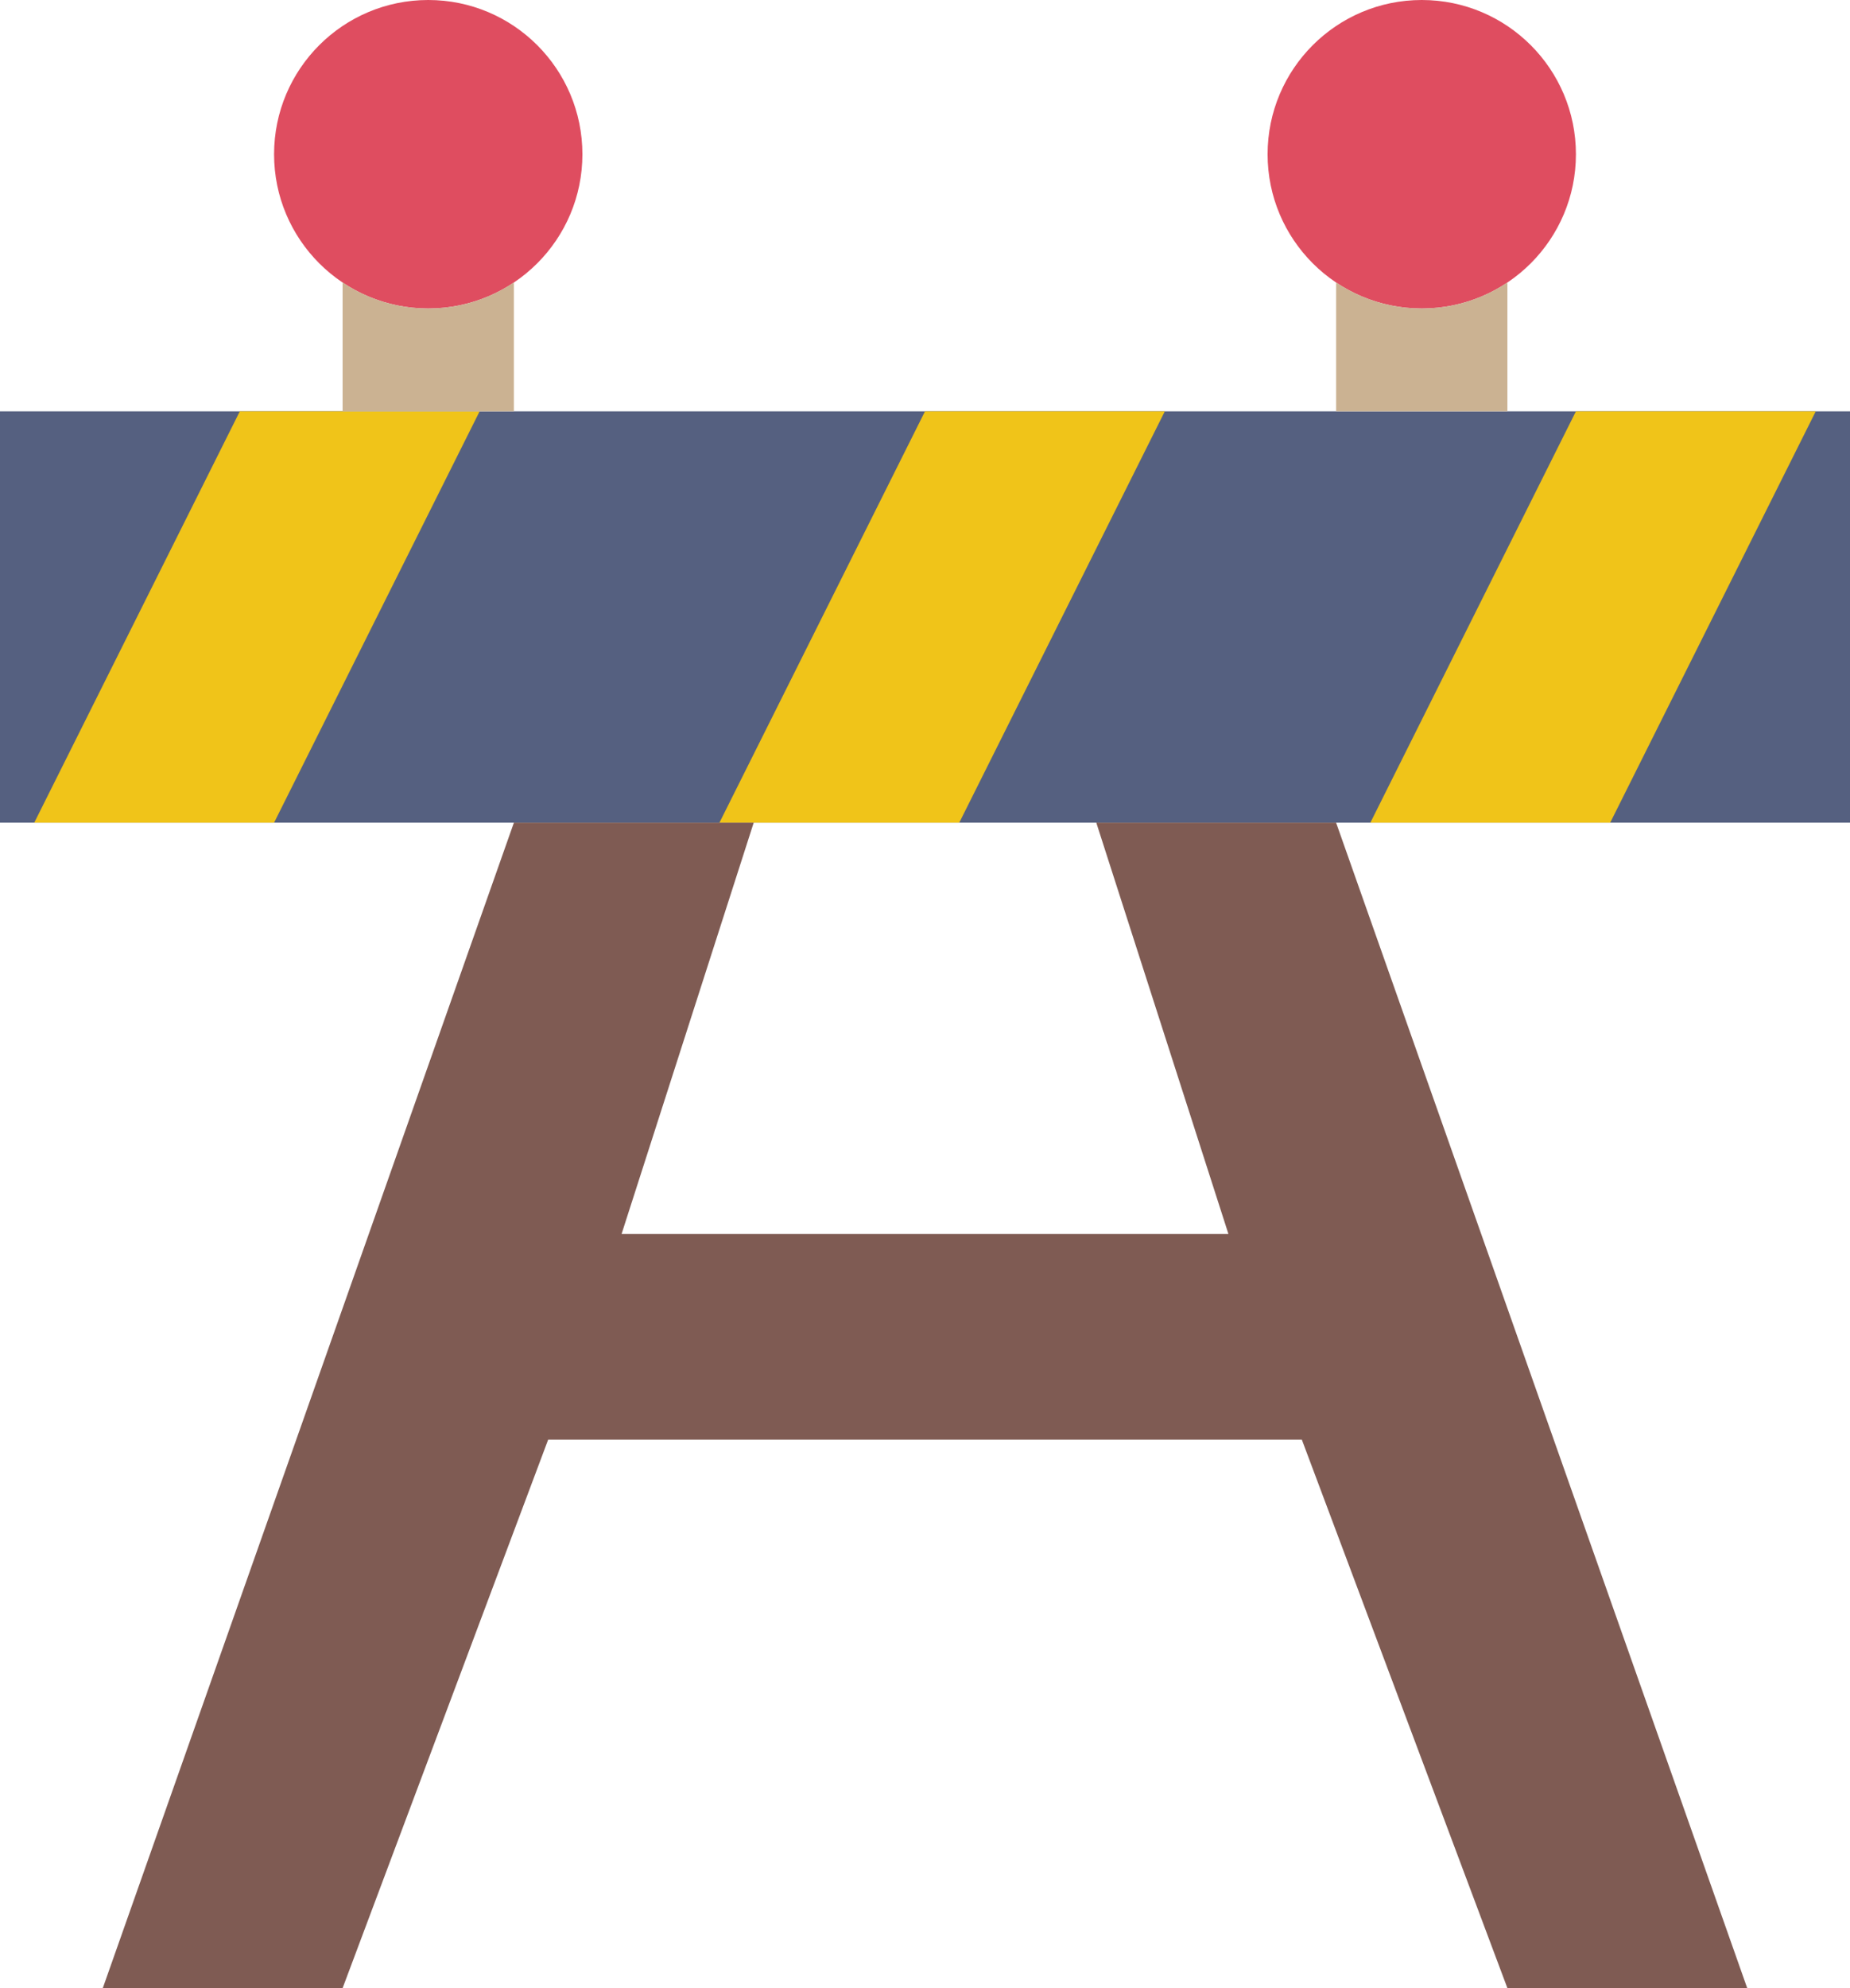 <?xml version="1.0" encoding="UTF-8" standalone="no"?>
<svg width="54px" height="58px" viewBox="0 0 54 58" version="1.1" xmlns="http://www.w3.org/2000/svg" xmlns:xlink="http://www.w3.org/1999/xlink" xmlns:sketch="http://www.bohemiancoding.com/sketch/ns">
    <!-- Generator: Sketch 3.2.2 (9983) - http://www.bohemiancoding.com/sketch -->
    <title>21 - Traffic Warning (Flat)</title>
    <desc>Created with Sketch.</desc>
    <defs></defs>
    <g id="Page-1" stroke="none" stroke-width="1" fill="none" fill-rule="evenodd" sketch:type="MSPage">
        <g id="21---Traffic-Warning-(Flat)" sketch:type="MSLayerGroup">
            <path d="M0,12 L54,12 L54,24 L0,24 L0,12 Z" id="Fill-348" fill="#556080" sketch:type="MSShapeGroup"></path>
            <path d="M8,24 L1,24 L7,12 L14,12 L8,24" id="Fill-349" fill="#F0C419" sketch:type="MSShapeGroup"></path>
            <path d="M28,24 L21,24 L27,12 L34,12 L28,24" id="Fill-350" fill="#F0C419" sketch:type="MSShapeGroup"></path>
            <path d="M47,24 L40,24 L46,12 L53,12 L47,24" id="Fill-351" fill="#F0C419" sketch:type="MSShapeGroup"></path>
            <path d="M17,4.5 C17,6.985 14.985,9 12.5,9 C10.015,9 8,6.985 8,4.5 C8,2.015 10.015,0 12.5,0 C14.985,0 17,2.015 17,4.5" id="Fill-352" fill="#DF4D60" sketch:type="MSShapeGroup"></path>
            <path d="M46,4.5 C46,6.985 43.985,9 41.5,9 C39.015,9 37,6.985 37,4.5 C37,2.015 39.015,0 41.5,0 C43.985,0 46,2.015 46,4.5" id="Fill-353" fill="#DF4D60" sketch:type="MSShapeGroup"></path>
            <path d="M12.5,9 C11.574,9 10.715,8.719 10,8.24 L10,12 L15,12 L15,8.24 C14.285,8.719 13.426,9 12.5,9" id="Fill-354" fill="#CBB292" sketch:type="MSShapeGroup"></path>
            <path d="M41.5,9 C40.574,9 39.715,8.719 39,8.24 L39,12 L44,12 L44,8.24 C43.285,8.719 42.426,9 41.5,9" id="Fill-355" fill="#CBB292" sketch:type="MSShapeGroup"></path>
            <path d="M44,58 L51,58 L39,24 L32,24 L35.857,36 L18.143,36 L22,24 L15,24 L3,58 L10,58 L16,42 L38,42 L44,58" id="Fill-357" fill="#7F5B53" sketch:type="MSShapeGroup"></path>
        </g>
    </g>
</svg>